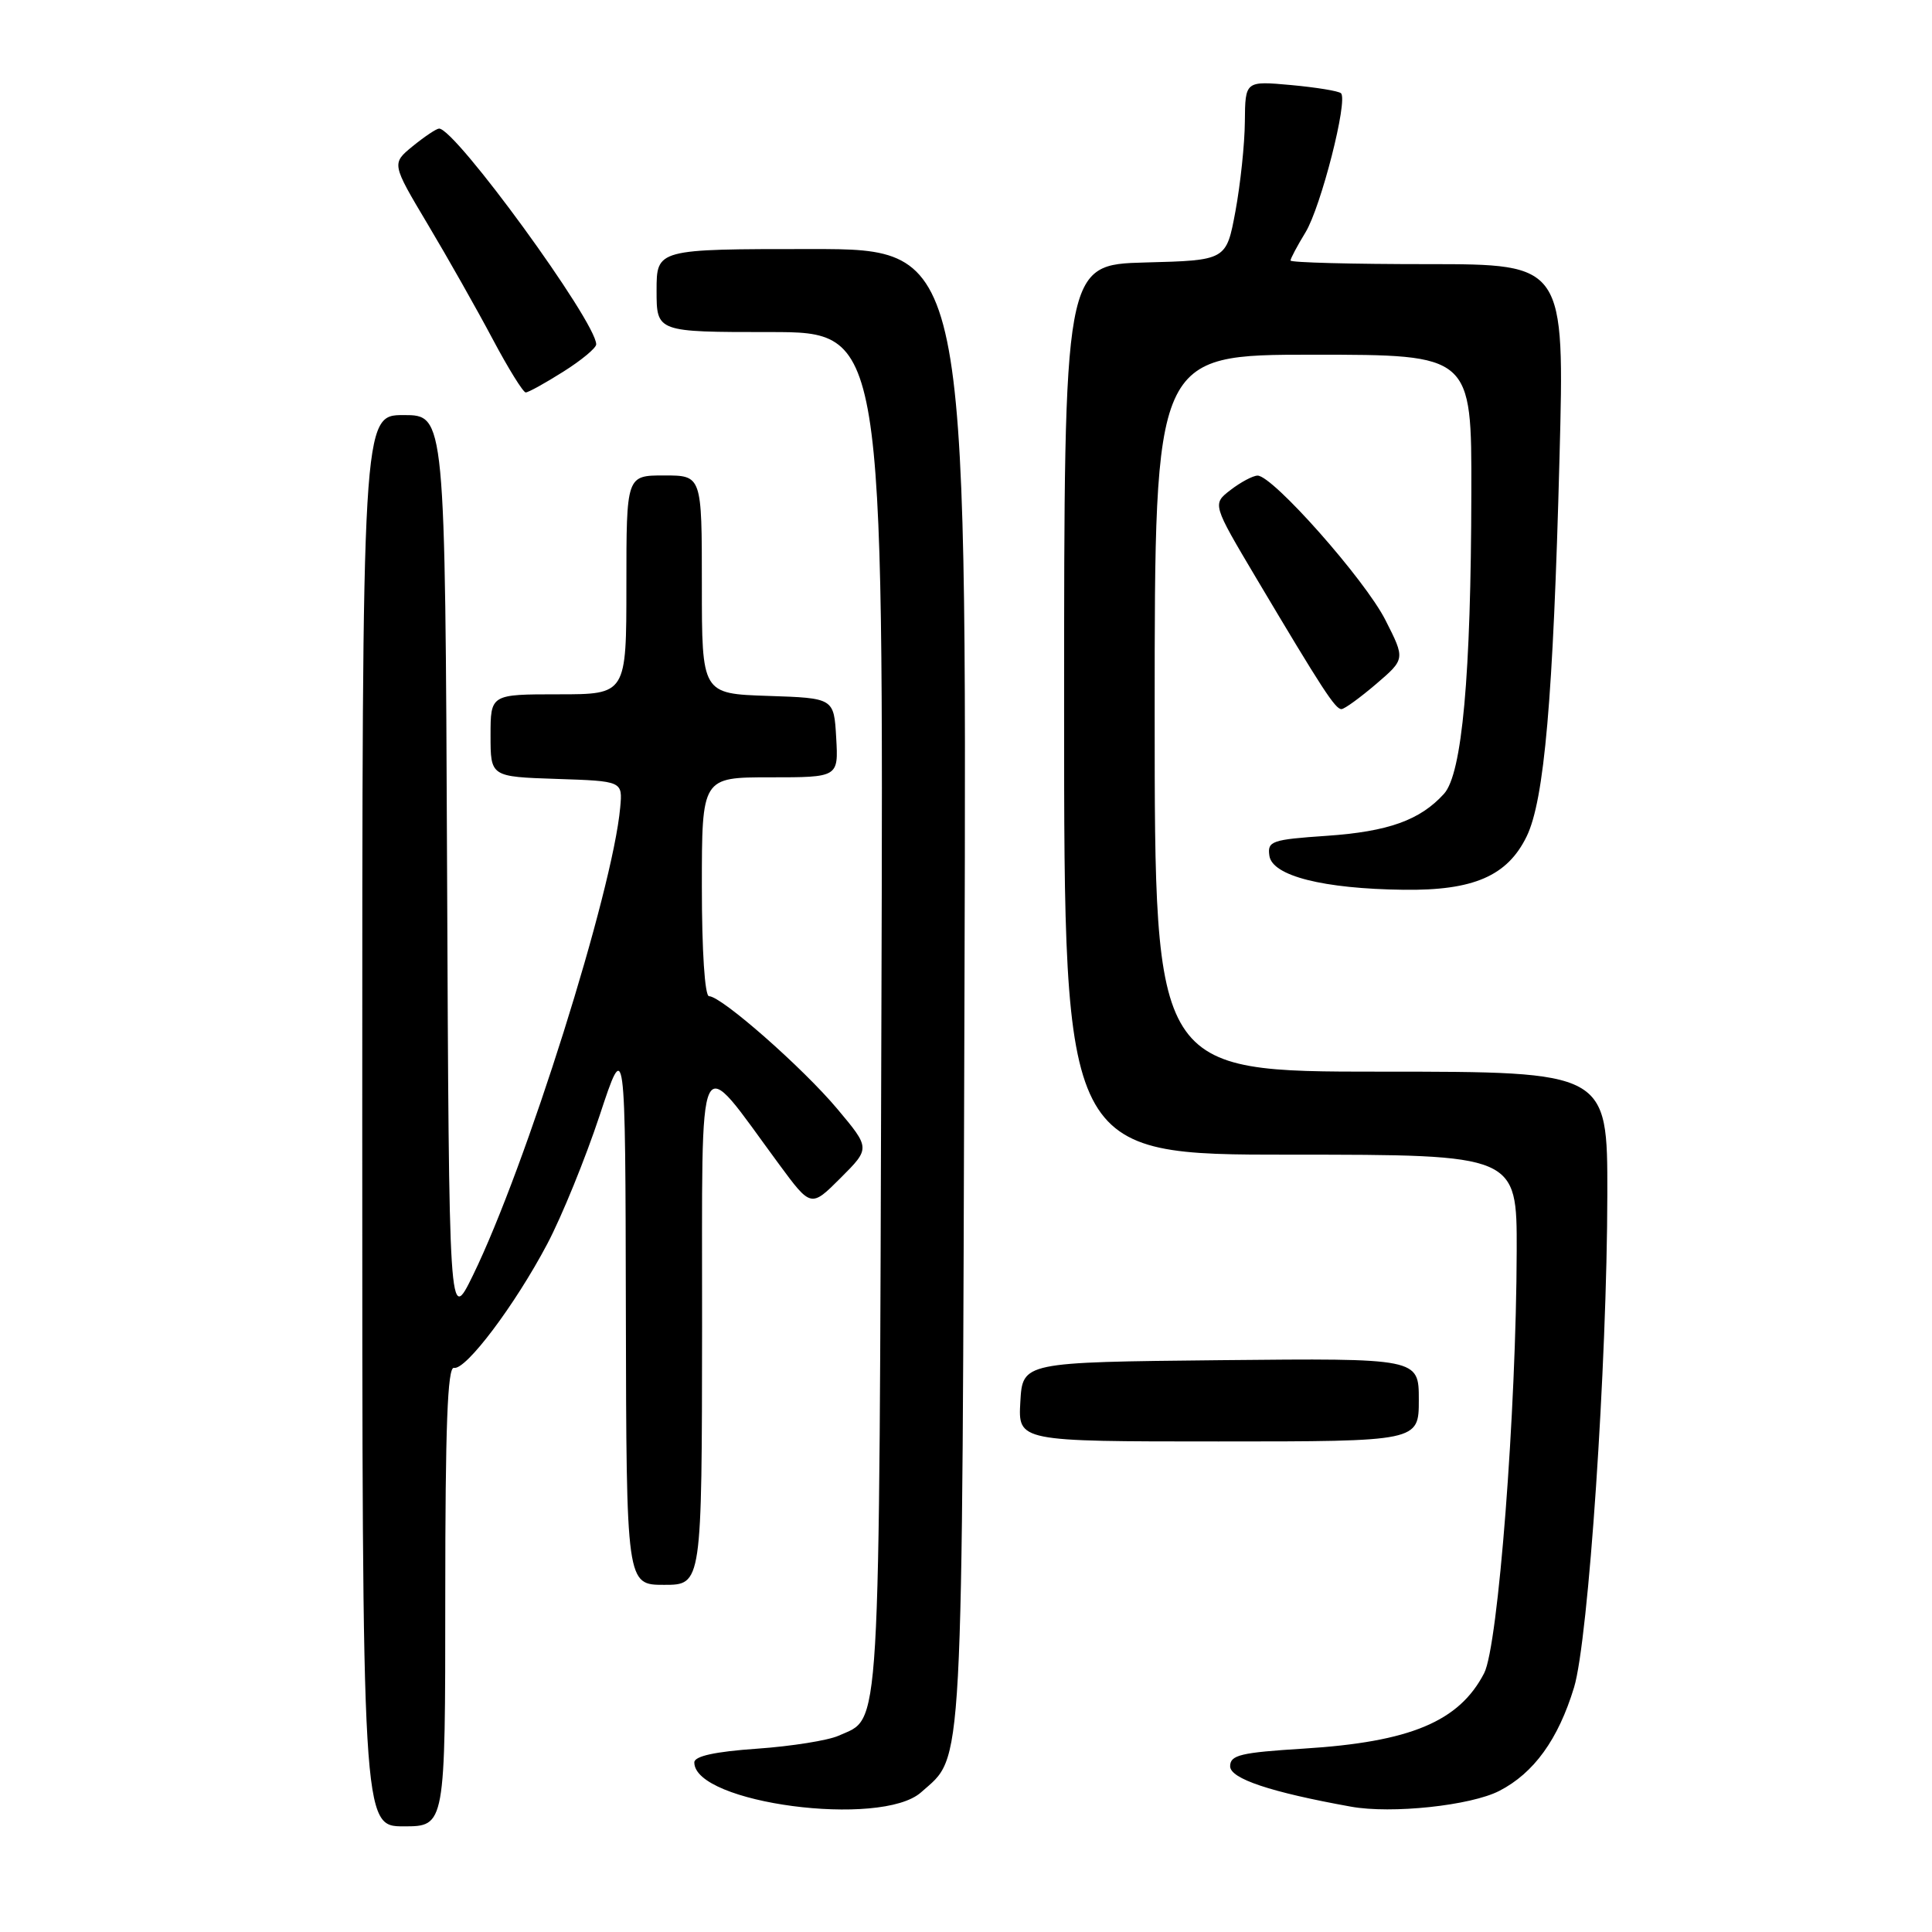 <?xml version="1.0" encoding="UTF-8" standalone="no"?>
<!DOCTYPE svg PUBLIC "-//W3C//DTD SVG 1.1//EN" "http://www.w3.org/Graphics/SVG/1.1/DTD/svg11.dtd" >
<svg xmlns="http://www.w3.org/2000/svg" xmlns:xlink="http://www.w3.org/1999/xlink" version="1.1" viewBox="0 0 256 256">
 <g >
 <path fill="currentColor"
d=" M 59.00 211.50 C 59.00 189.10 59.30 181.07 60.15 181.25 C 61.72 181.59 68.25 172.91 72.52 164.82 C 74.46 161.14 77.57 153.49 79.45 147.82 C 82.86 137.50 82.86 137.50 82.93 173.75 C 83.00 210.00 83.00 210.00 88.00 210.00 C 93.00 210.00 93.00 210.00 93.03 175.75 C 93.06 137.26 92.13 139.22 103.22 154.26 C 107.46 160.01 107.46 160.01 111.39 156.08 C 115.32 152.15 115.32 152.15 110.95 146.94 C 106.39 141.50 95.59 132.00 93.95 132.00 C 93.39 132.00 93.00 125.97 93.00 117.50 C 93.00 103.00 93.00 103.00 102.05 103.00 C 111.10 103.00 111.10 103.00 110.80 97.75 C 110.50 92.50 110.50 92.50 101.75 92.21 C 93.00 91.92 93.00 91.92 93.00 77.46 C 93.00 63.00 93.00 63.00 88.00 63.00 C 83.00 63.00 83.00 63.00 83.00 77.50 C 83.00 92.00 83.00 92.00 74.00 92.00 C 65.00 92.00 65.00 92.00 65.00 97.46 C 65.00 102.92 65.00 102.92 73.75 103.21 C 82.50 103.50 82.50 103.50 82.18 107.00 C 81.18 118.10 69.67 154.64 62.67 168.98 C 59.50 175.46 59.50 175.46 59.24 115.23 C 58.98 55.00 58.98 55.00 53.49 55.00 C 48.00 55.00 48.00 55.00 48.00 148.50 C 48.00 242.00 48.00 242.00 53.50 242.00 C 59.00 242.00 59.00 242.00 59.00 211.50 Z  M 122.05 237.49 C 127.72 232.43 127.47 237.00 127.80 130.75 C 128.10 33.00 128.10 33.00 107.55 33.00 C 87.00 33.00 87.00 33.00 87.00 38.50 C 87.00 44.00 87.00 44.00 102.04 44.00 C 117.08 44.00 117.08 44.00 116.79 134.25 C 116.48 232.03 116.75 227.43 111.12 229.99 C 109.75 230.61 104.89 231.39 100.32 231.71 C 94.72 232.10 92.00 232.70 92.00 233.53 C 92.00 238.95 116.75 242.21 122.05 237.49 Z  M 198.67 237.30 C 203.25 234.94 206.47 230.49 208.57 223.59 C 210.48 217.34 212.95 180.72 212.98 158.25 C 213.00 142.00 213.00 142.00 183.00 142.00 C 153.00 142.00 153.00 142.00 153.00 94.50 C 153.00 47.00 153.00 47.00 174.00 47.00 C 195.00 47.00 195.00 47.00 194.96 65.25 C 194.92 89.53 193.74 102.53 191.34 105.18 C 188.17 108.68 183.95 110.19 175.80 110.75 C 168.49 111.25 167.92 111.45 168.20 113.39 C 168.58 116.06 175.33 117.77 186.00 117.90 C 195.24 118.02 199.73 116.07 202.28 110.85 C 204.63 106.05 205.81 92.52 206.64 60.75 C 207.32 35.00 207.32 35.00 189.16 35.00 C 179.17 35.00 171.00 34.79 171.00 34.52 C 171.00 34.26 171.89 32.58 172.99 30.78 C 175.03 27.42 178.64 13.30 177.69 12.36 C 177.40 12.06 174.42 11.58 171.08 11.27 C 165.00 10.72 165.00 10.72 164.95 16.11 C 164.93 19.08 164.36 24.42 163.70 28.00 C 162.49 34.50 162.49 34.50 151.74 34.78 C 141.00 35.07 141.00 35.07 141.00 94.03 C 141.00 153.00 141.00 153.00 171.00 153.00 C 201.00 153.00 201.00 153.00 200.97 165.75 C 200.92 186.99 198.52 218.09 196.66 221.70 C 193.34 228.12 186.87 230.82 172.75 231.70 C 164.38 232.22 163.00 232.55 163.00 234.04 C 163.00 235.68 168.34 237.47 179.00 239.39 C 184.40 240.37 194.89 239.25 198.67 237.30 Z  M 188.00 185.48 C 188.00 179.97 188.00 179.97 161.75 180.23 C 135.50 180.50 135.50 180.50 135.20 185.75 C 134.90 191.00 134.90 191.00 161.45 191.00 C 188.00 191.00 188.00 191.00 188.00 185.48 Z  M 182.35 90.63 C 186.20 87.33 186.20 87.33 183.58 82.17 C 180.88 76.82 168.62 62.98 166.63 63.02 C 166.01 63.03 164.40 63.89 163.06 64.92 C 160.63 66.79 160.63 66.79 166.48 76.64 C 175.22 91.34 176.95 94.00 177.76 93.96 C 178.17 93.94 180.23 92.44 182.35 90.63 Z  M 74.64 49.25 C 77.04 47.74 79.00 46.11 79.00 45.63 C 79.00 42.64 60.27 16.92 58.17 17.04 C 57.80 17.06 56.24 18.11 54.69 19.37 C 51.88 21.67 51.88 21.67 56.69 29.74 C 59.34 34.18 63.20 41.01 65.27 44.91 C 67.34 48.81 69.32 52.00 69.66 52.00 C 70.01 52.00 72.25 50.76 74.64 49.25 Z "/>
</g>
</svg>